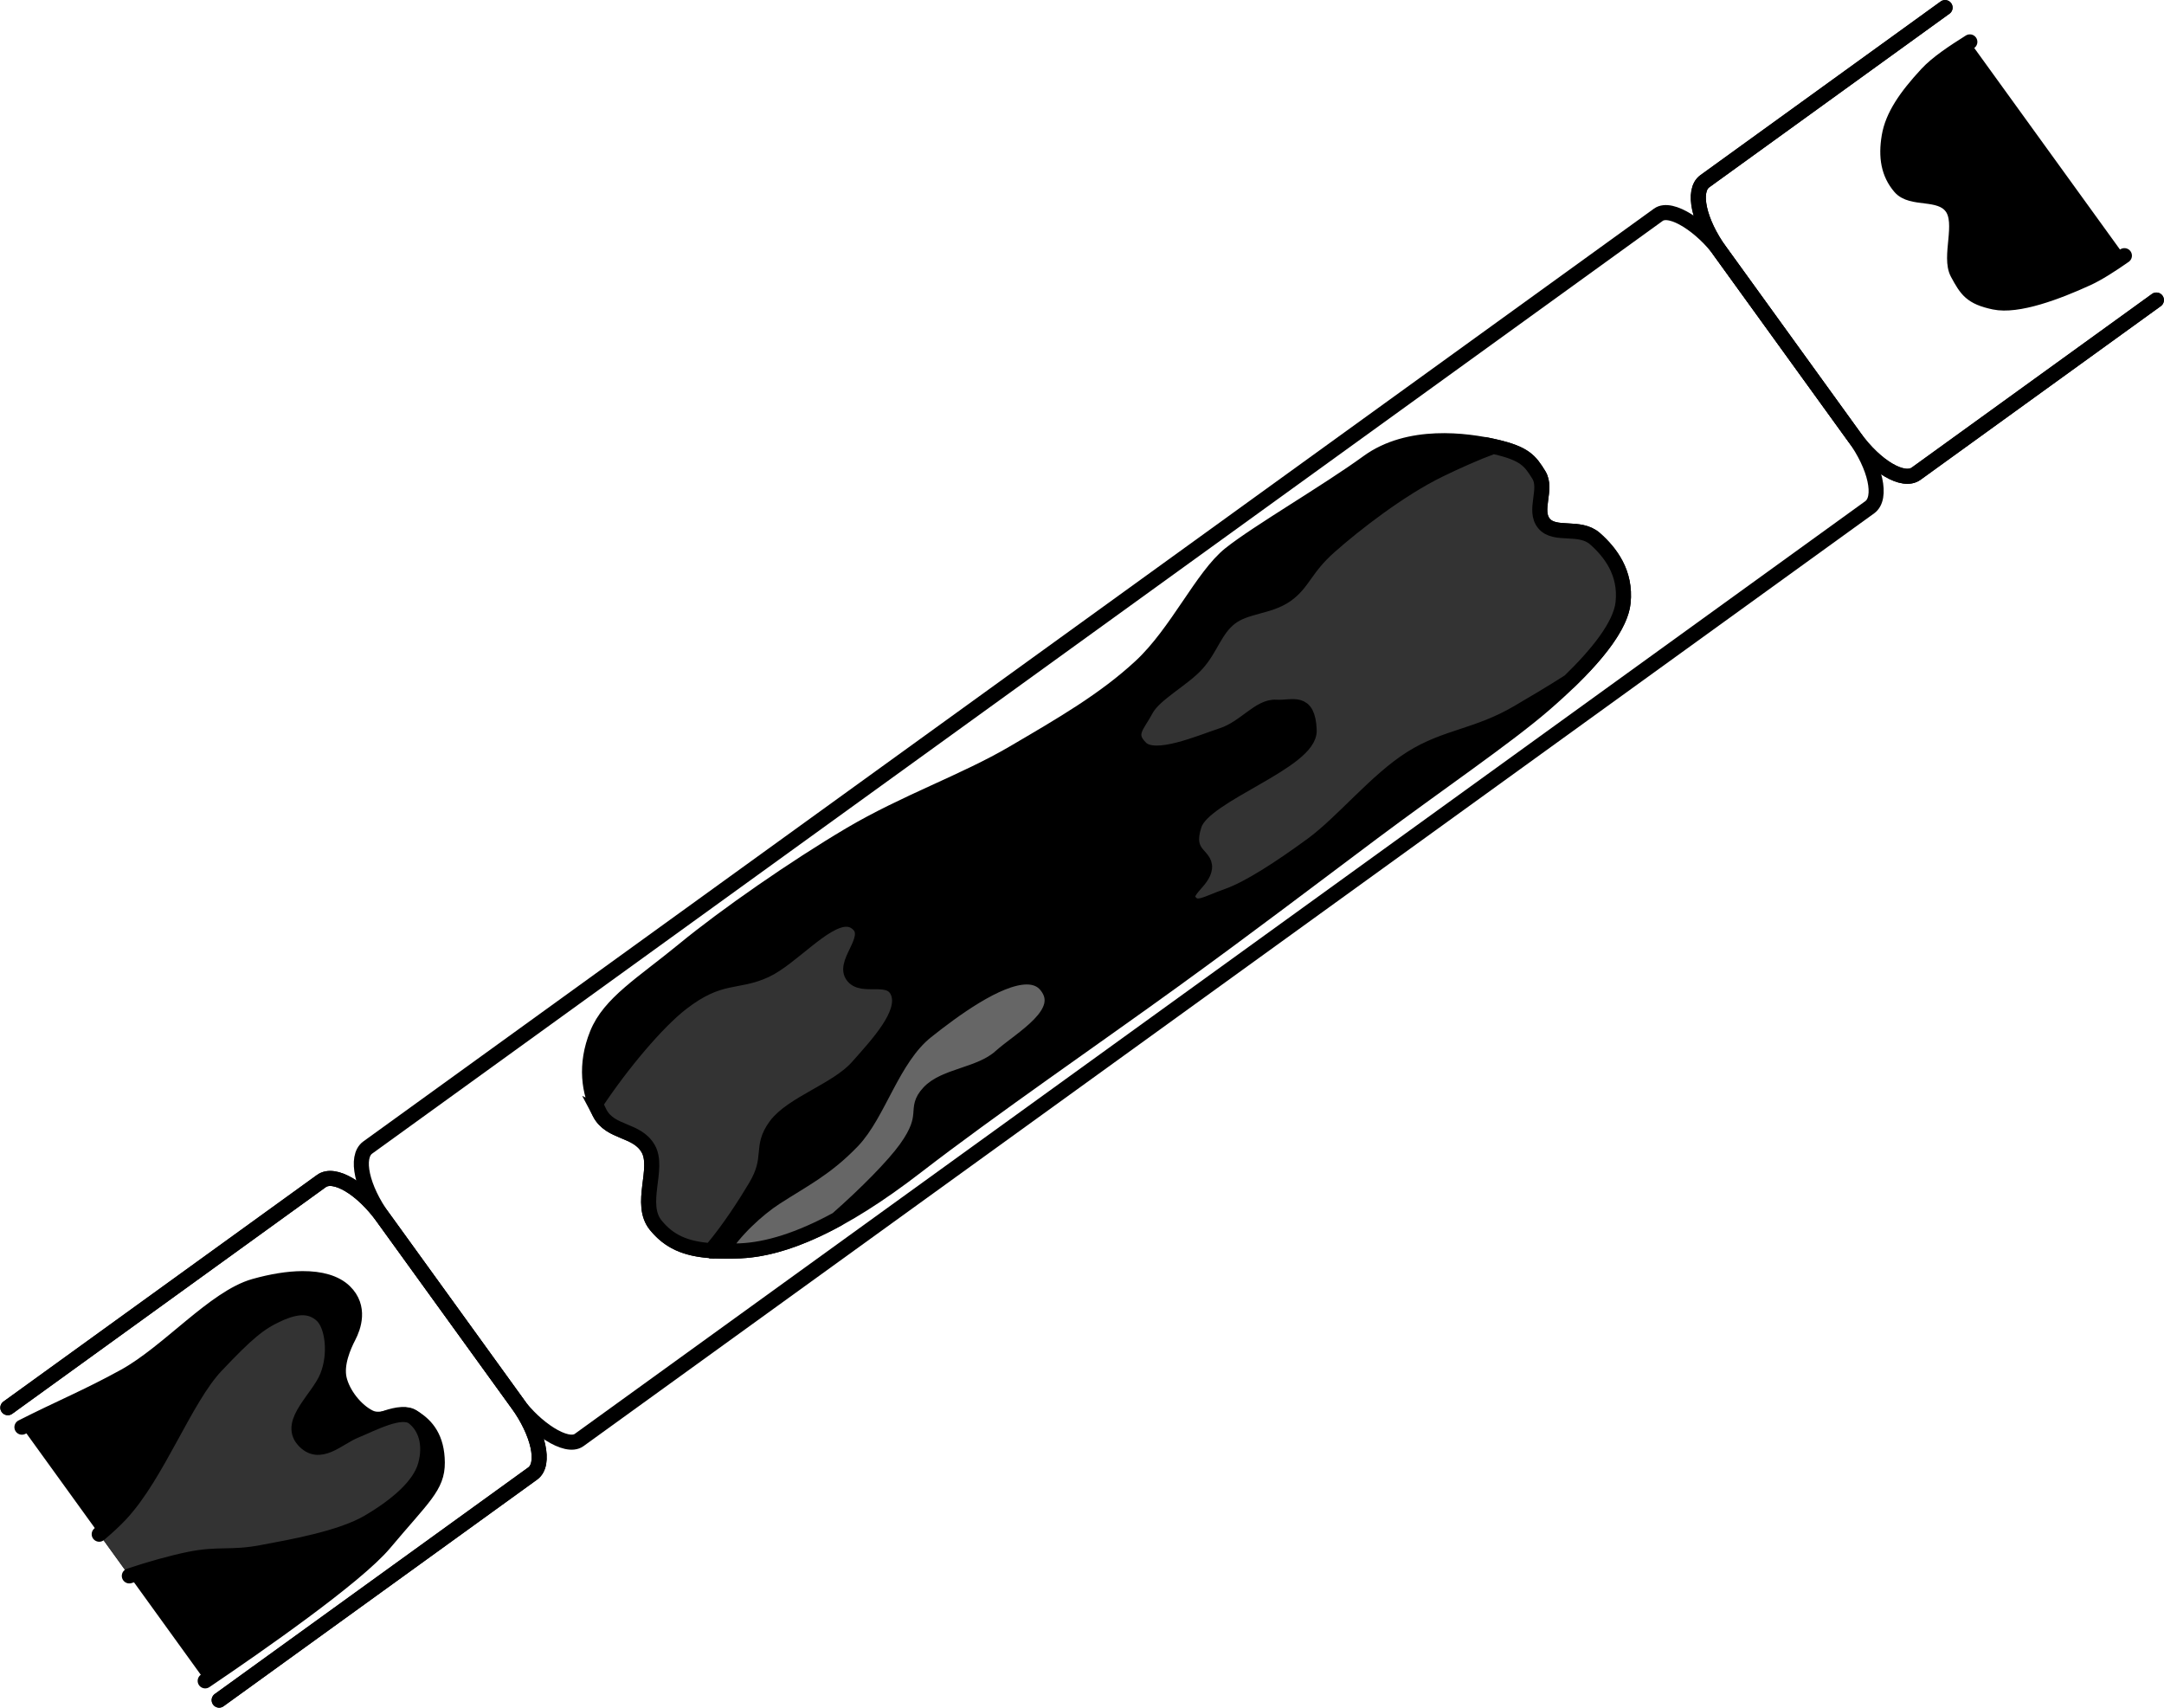 <svg xmlns="http://www.w3.org/2000/svg" xmlns:dc="http://dublincore.org/documents/dcmi-terms/" height="566.914" width="718.459"><path d="M72.763 564.393l104.1-75.229c4.27-3.085 2.002-13.449-5.094-23.269l-44.57-61.675c-7.096-9.82-16.225-15.225-20.494-12.14L2.605 467.31M645.772 2.521l-79.76 57.639c-4.27 3.085-2.027 13.467 5.07 23.287l44.569 61.675c7.096 9.82 16.25 15.207 20.52 12.122l79.76-57.639" style="marker:none" color="#000" fill="none" stroke="#000" stroke-width="5" stroke-linecap="round" overflow="visible"/><rect height="119.803" rx="9.508" ry="21.869" style="marker:none" transform="rotate(-35.854)" width="547.672" x="-133.669" y="380.274" color="#000" fill="none" stroke="#000" stroke-width="5" overflow="visible"/><path d="M645.772 2.521l-79.76 57.639c-4.27 3.085-2.027 13.467 5.07 23.287l44.569 61.675c7.096 9.82 16.25 15.207 20.52 12.122l79.76-57.639" style="marker:none" color="#000" fill="none" stroke="#000" stroke-width="5" stroke-linecap="round" overflow="visible"/><path d="M199.113 369.495c-3.589-6.827-4.995-16.001-.847-26.266 4.148-10.264 15.015-16.622 28.808-27.96 13.793-11.338 36.773-27.292 55.074-38.128 18.3-10.837 38.145-17.682 54.226-27.114 16.082-9.431 30.286-17.6 42.365-28.808 12.08-11.208 20.453-29.94 29.655-37.28 9.202-7.34 32.18-20.629 45.754-30.503 13.574-9.874 32.65-7.332 42.364-5.084 9.714 2.249 11.496 4.585 14.404 9.32 2.908 4.736-1.909 11.752 1.695 16.1 3.603 4.346 11.846.575 16.946 5.083 5.099 4.507 10.34 11.304 9.32 21.182-1.02 9.878-13.734 23.058-26.266 33.892-12.533 10.833-35.423 26.403-56.769 42.364-21.346 15.962-40.303 30.462-66.088 49.143-25.786 18.68-60.761 42.698-85.577 61.852-24.815 19.154-43.721 27.325-58.463 27.96-14.741.637-22.164-1.422-27.96-8.472-5.797-7.05 1.214-18.823-2.542-25.419-3.757-6.595-12.51-5.035-16.099-11.862z" stroke="#000" stroke-width="5"/><path d="M280.875 305.156c-7.446.097-18.256 12.975-26.688 16.906-9.636 4.494-15.063.985-27.968 11-8.021 6.226-19.714 20.05-28.5 33.313.417 1.08.888 2.14 1.406 3.125 3.589 6.827 12.337 5.248 16.094 11.844 3.756 6.595-3.265 18.387 2.531 25.437 4.368 5.313 9.663 7.78 18.313 8.406 6.26-7.357 11.624-15.923 14.75-21.125 5.955-9.911 1.332-12.985 6.75-20.343 5.417-7.358 20.326-11.809 27.125-19.469 6.798-7.66 16.086-17.602 13.562-24.563-2.524-6.96-12.147-1.16-15.25-5.937-3.103-4.777 8.122-13.244.844-17.813-.91-.57-1.905-.795-2.969-.78z" fill="#333" stroke="#000" stroke-width="5"/><path d="M340.781 324.313c-9.602.088-24.392 11.047-33.219 18.062-11.297 8.98-15.845 27.37-24.562 36.438-8.717 9.067-16.13 12.664-25.438 18.656-6.059 3.9-14.05 11.288-17.875 17.875 1.871.03 3.862 0 6.032-.094 9.031-.39 19.628-3.63 32.187-10.469 9.646-8.477 18.772-17.736 22.875-23.437 8.278-11.502 2.337-12.923 7.625-18.625 5.289-5.703 16.931-5.782 23.719-11.875s22.699-14.557 15.25-23.719c-1.63-2.004-3.905-2.837-6.594-2.812z" fill="#666" stroke="#000" stroke-width="5"/><path d="M495.719 148.188c-6.178 2.318-12.391 5.126-17.844 7.78-13.163 6.41-28.201 18.14-36.438 25.438-8.236 7.298-8.722 12.082-14.406 16.094-5.684 4.012-13.523 3.61-18.625 7.625-5.101 4.015-6.397 10.09-11.031 15.25s-14.168 9.999-16.938 15.25c-2.769 5.251-6.485 8.027-1.687 12.719 4.798 4.691 19.571-1.768 27.094-4.25 7.522-2.483 12.242-9.656 17.812-9.313 5.57.343 10.568-2.826 11 7.625.432 10.451-34.702 21.213-38.125 31.344-3.422 10.13 3.826 9.94 3.375 14.406-.45 4.466-7.53 7.653-5.062 11 2.468 3.347 5.532.833 12.687-1.687 7.155-2.52 17.67-9.413 27.969-16.938 10.3-7.524 21.412-21.492 33.063-28.812 11.65-7.32 21.844-7.182 35.562-15.25 4.713-2.772 10.757-6.319 16.906-10.25 9.27-8.968 17.056-18.557 17.844-26.188 1.02-9.878-4.213-16.68-9.313-21.187-5.099-4.508-13.334-.715-16.937-5.063-3.603-4.347 1.19-11.358-1.719-16.094-2.908-4.735-4.692-7.095-14.406-9.343-.248-.058-.521-.099-.781-.156z" fill="#333" stroke="#000" stroke-width="5"/><path d="M68.125 558c17.51-11.838 50.195-34.605 59.469-45.656 12.824-15.283 17.661-18.841 17.594-26.844-.068-8.003-3.417-12.234-7.907-14.938-4.49-2.703-9.908 2.234-14.531 0-4.623-2.233-8.97-7.796-10.125-12.78-1.154-4.985 1.462-10.928 3.094-14.063s4.066-9.745-1.313-14.969c-3.025-2.938-7.935-4.31-14-4.281-4.717.022-10.15.905-15.937 2.531-13.23 3.717-28.528 21.875-43.094 29.906-12.31 6.788-21.478 10.466-34.094 16.875" stroke="#000" stroke-width="5" stroke-linecap="round"/><path d="M42.938 523.156c6.962-2.342 14.268-4.37 19.968-5.531 9.555-1.947 13.802-.325 23.782-2.188 9.979-1.862 26.455-4.74 35.624-10.125 9.17-5.385 17.021-11.986 18.938-18.906 1.917-6.92.084-12.68-3.969-15.844-4.052-3.163-13.606 2.06-19.375 4.407-5.768 2.346-11.848 9.098-17.156 3.062-5.308-6.035 4.977-13.744 7.938-21.125 2.96-7.38 1.8-16.882-1.782-20.219-1.79-1.668-3.852-2.513-6.25-2.562-2.397-.049-5.11.702-8.25 2.125-6.28 2.847-10.368 6.249-20.687 17.156-10.32 10.908-19.41 36.13-31.688 49.281-2.013 2.157-4.458 4.384-7.093 6.625" fill="#333" stroke="#000" stroke-width="5" stroke-linecap="round"/><path d="M72.763 564.393l104.1-75.229c4.27-3.085 2.002-13.449-5.094-23.269l-44.57-61.675c-7.096-9.82-16.225-15.225-20.494-12.14L2.605 467.31" style="marker:none" color="#000" fill="none" stroke="#000" stroke-width="5" stroke-linecap="round" overflow="visible"/><path d="M654 13.906c-5.52 3.476-10.884 7.017-14.281 10.688-6.907 7.463-11.366 13.916-12.5 20.718-1.134 6.803-.223 12.287 3.625 16.782 3.848 4.495 13.062 1.21 17.125 6.593 4.063 5.385-1.024 16.524 1.968 22.032 2.993 5.507 4.458 7.936 12.188 9.562 7.73 1.627 20.84-3.295 30.906-7.906 3.478-1.593 7.943-4.453 12.282-7.5" stroke="#000" stroke-width="5" stroke-linecap="round"/></svg>